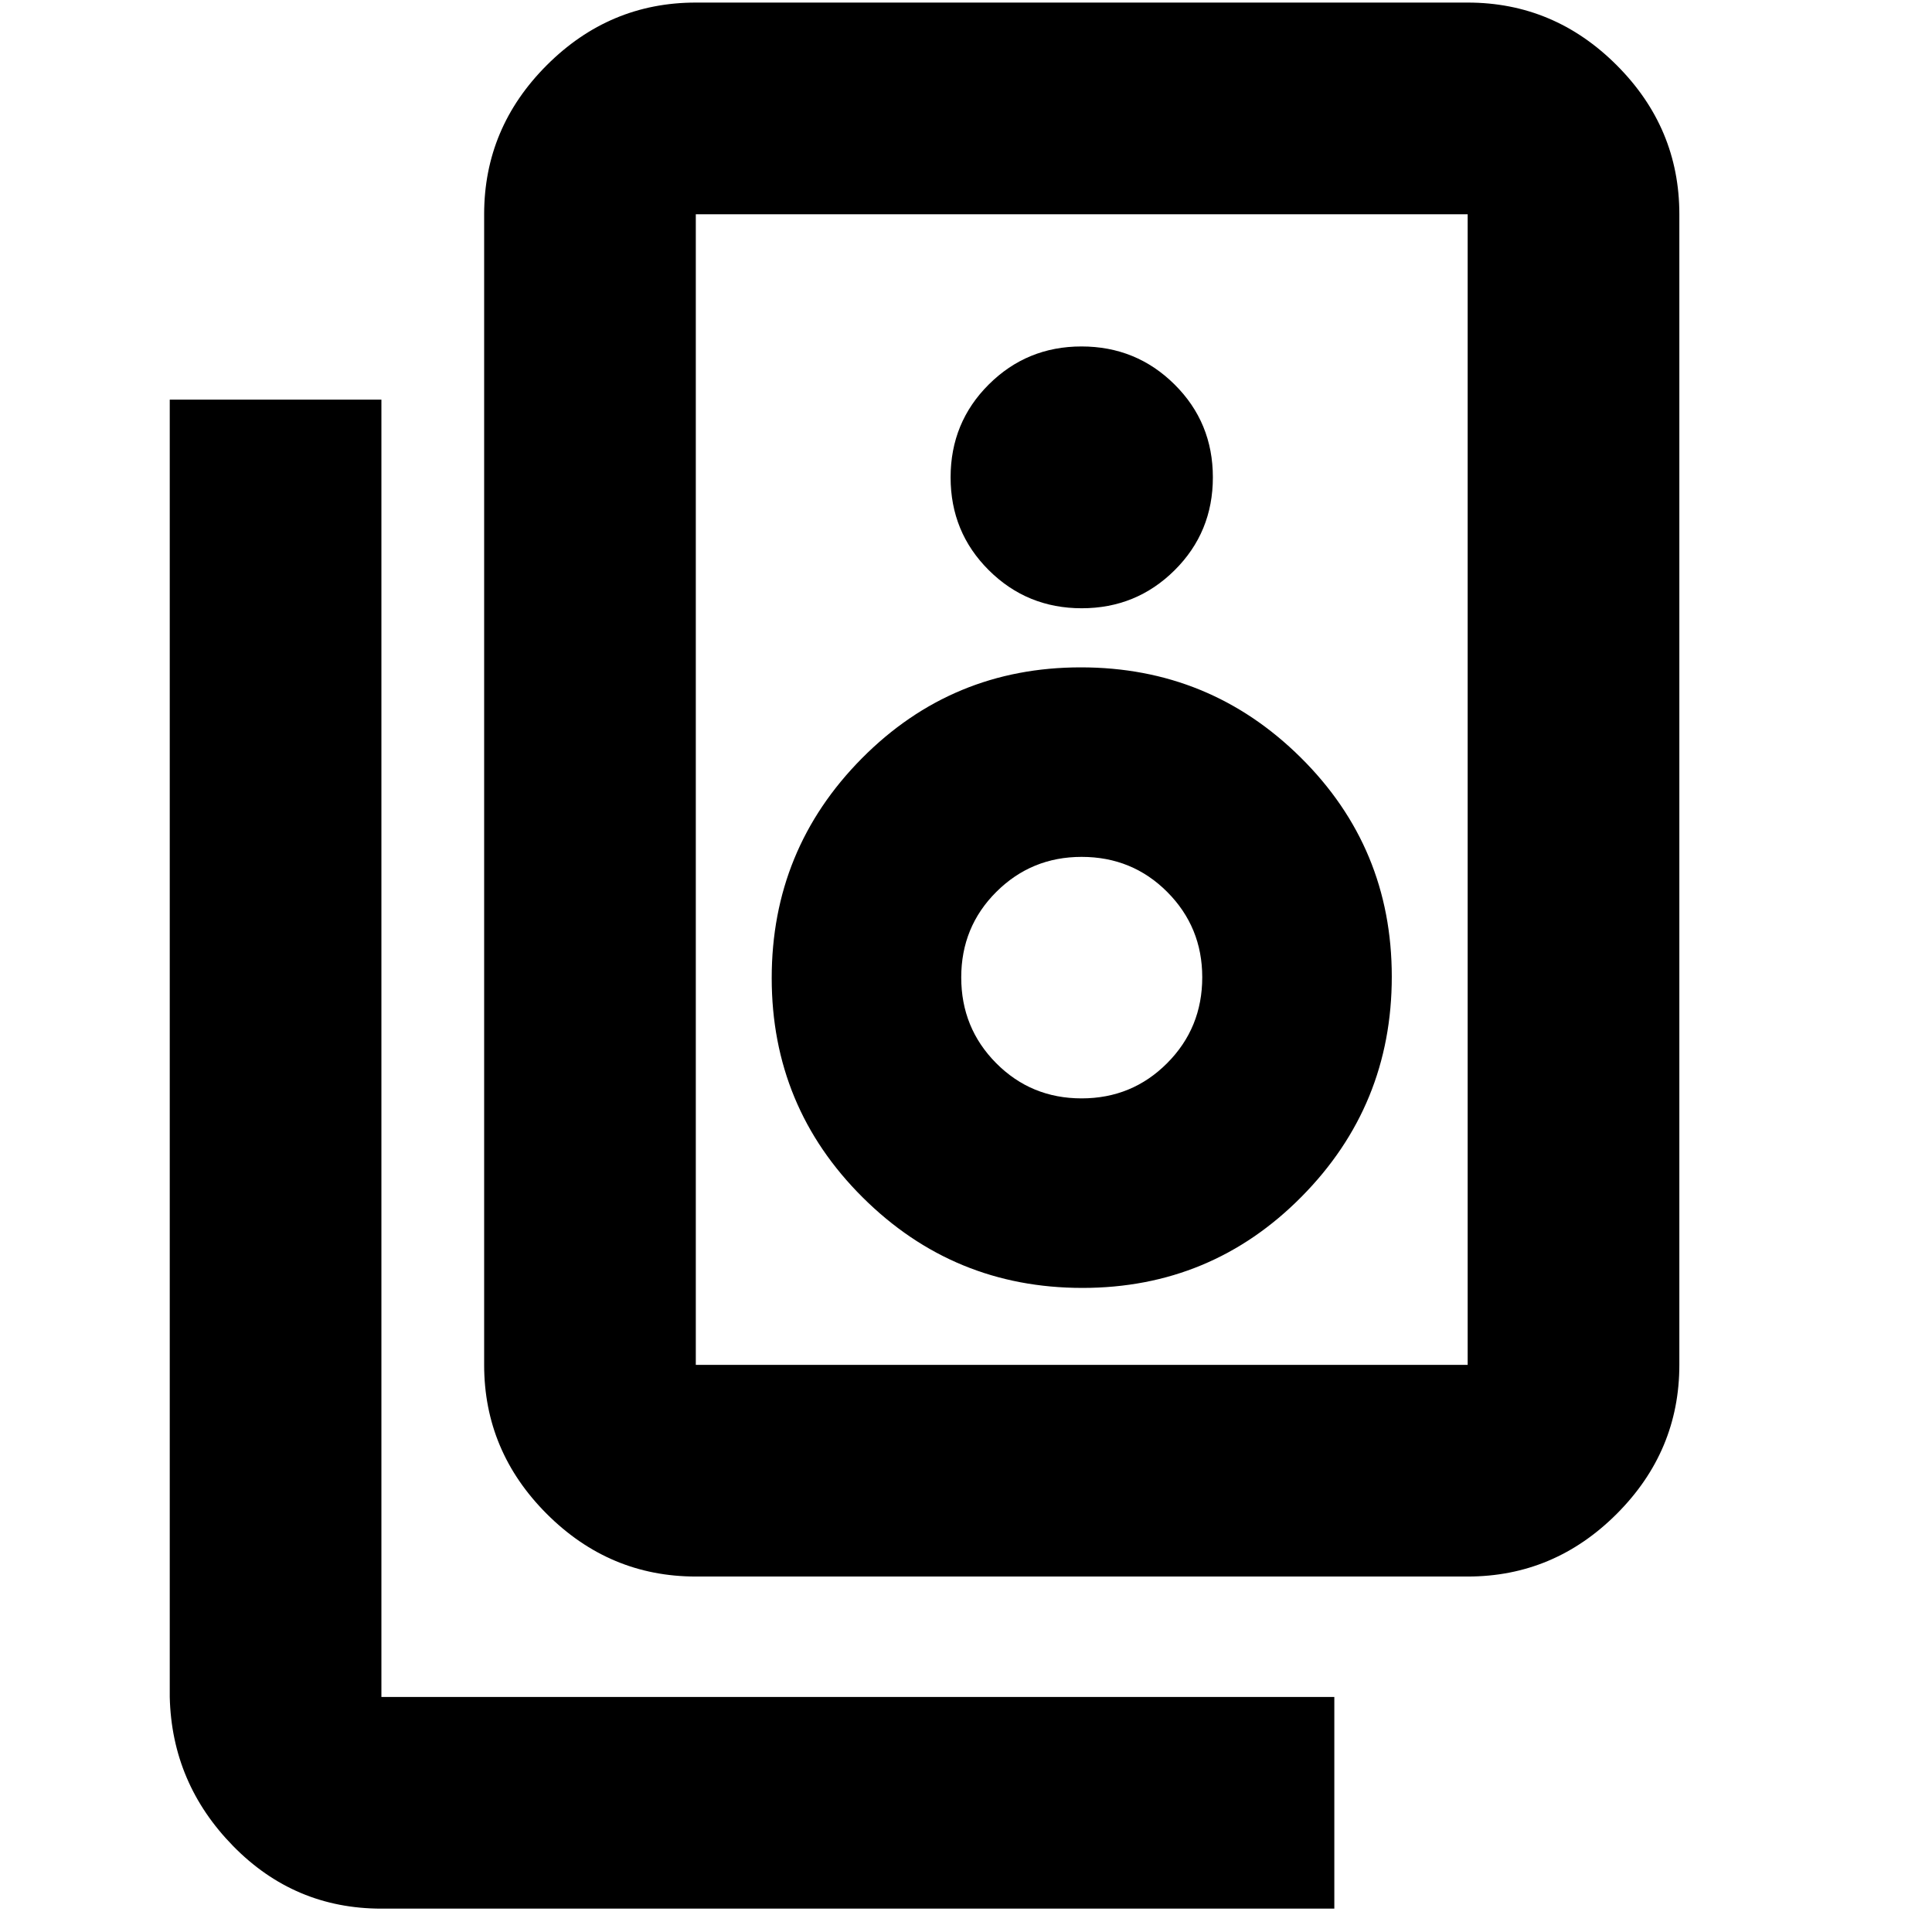 <svg xmlns="http://www.w3.org/2000/svg" height="20" viewBox="0 -960 960 960" width="20"><path d="M345.74-281.8h383.54v-571.74H345.74v571.74Zm0 105.17q-42.93 0-74.05-31.12-31.12-31.13-31.12-74.05v-571.74q0-42.93 31.12-74.06 31.12-31.12 74.05-31.12h383.54q42.93 0 74.05 31.12 31.13 31.13 31.13 74.06v571.74q0 42.92-31.13 74.05-31.12 31.12-74.05 31.12H345.74ZM537.5-657.76q27.15 0 46.16-18.89 19.01-18.89 19.01-46.15 0-27.27-19.04-46.16-19.04-18.89-46.24-18.89-27.1 0-46.07 18.89t-18.97 46.16q0 27.26 19 46.15 19.01 18.89 46.15 18.89Zm.33 337.72q64.05 0 108.89-45.3 44.85-45.29 44.85-109.37 0-64.07-45.25-108.88-45.24-44.8-109.25-44.8-64 0-108.81 45.21-44.8 45.21-44.8 109.16 0 64.05 45.21 109.01 45.2 44.97 109.16 44.97Zm-.38-94.18q-25.06 0-42.44-17.48-17.38-17.49-17.38-42.62 0-25.14 17.45-42.52 17.44-17.38 42.37-17.38 25.18 0 42.56 17.45 17.38 17.45 17.38 42.37 0 25.18-17.44 42.68-17.43 17.5-42.5 17.5ZM663.02-11.61h-473.5q-43.22 0-73.69-31.12-30.48-31.12-31.48-74.05v-644.65h105.17v644.65h473.5v105.17ZM345.74-853.54v571.74-571.74Z"/></svg>
